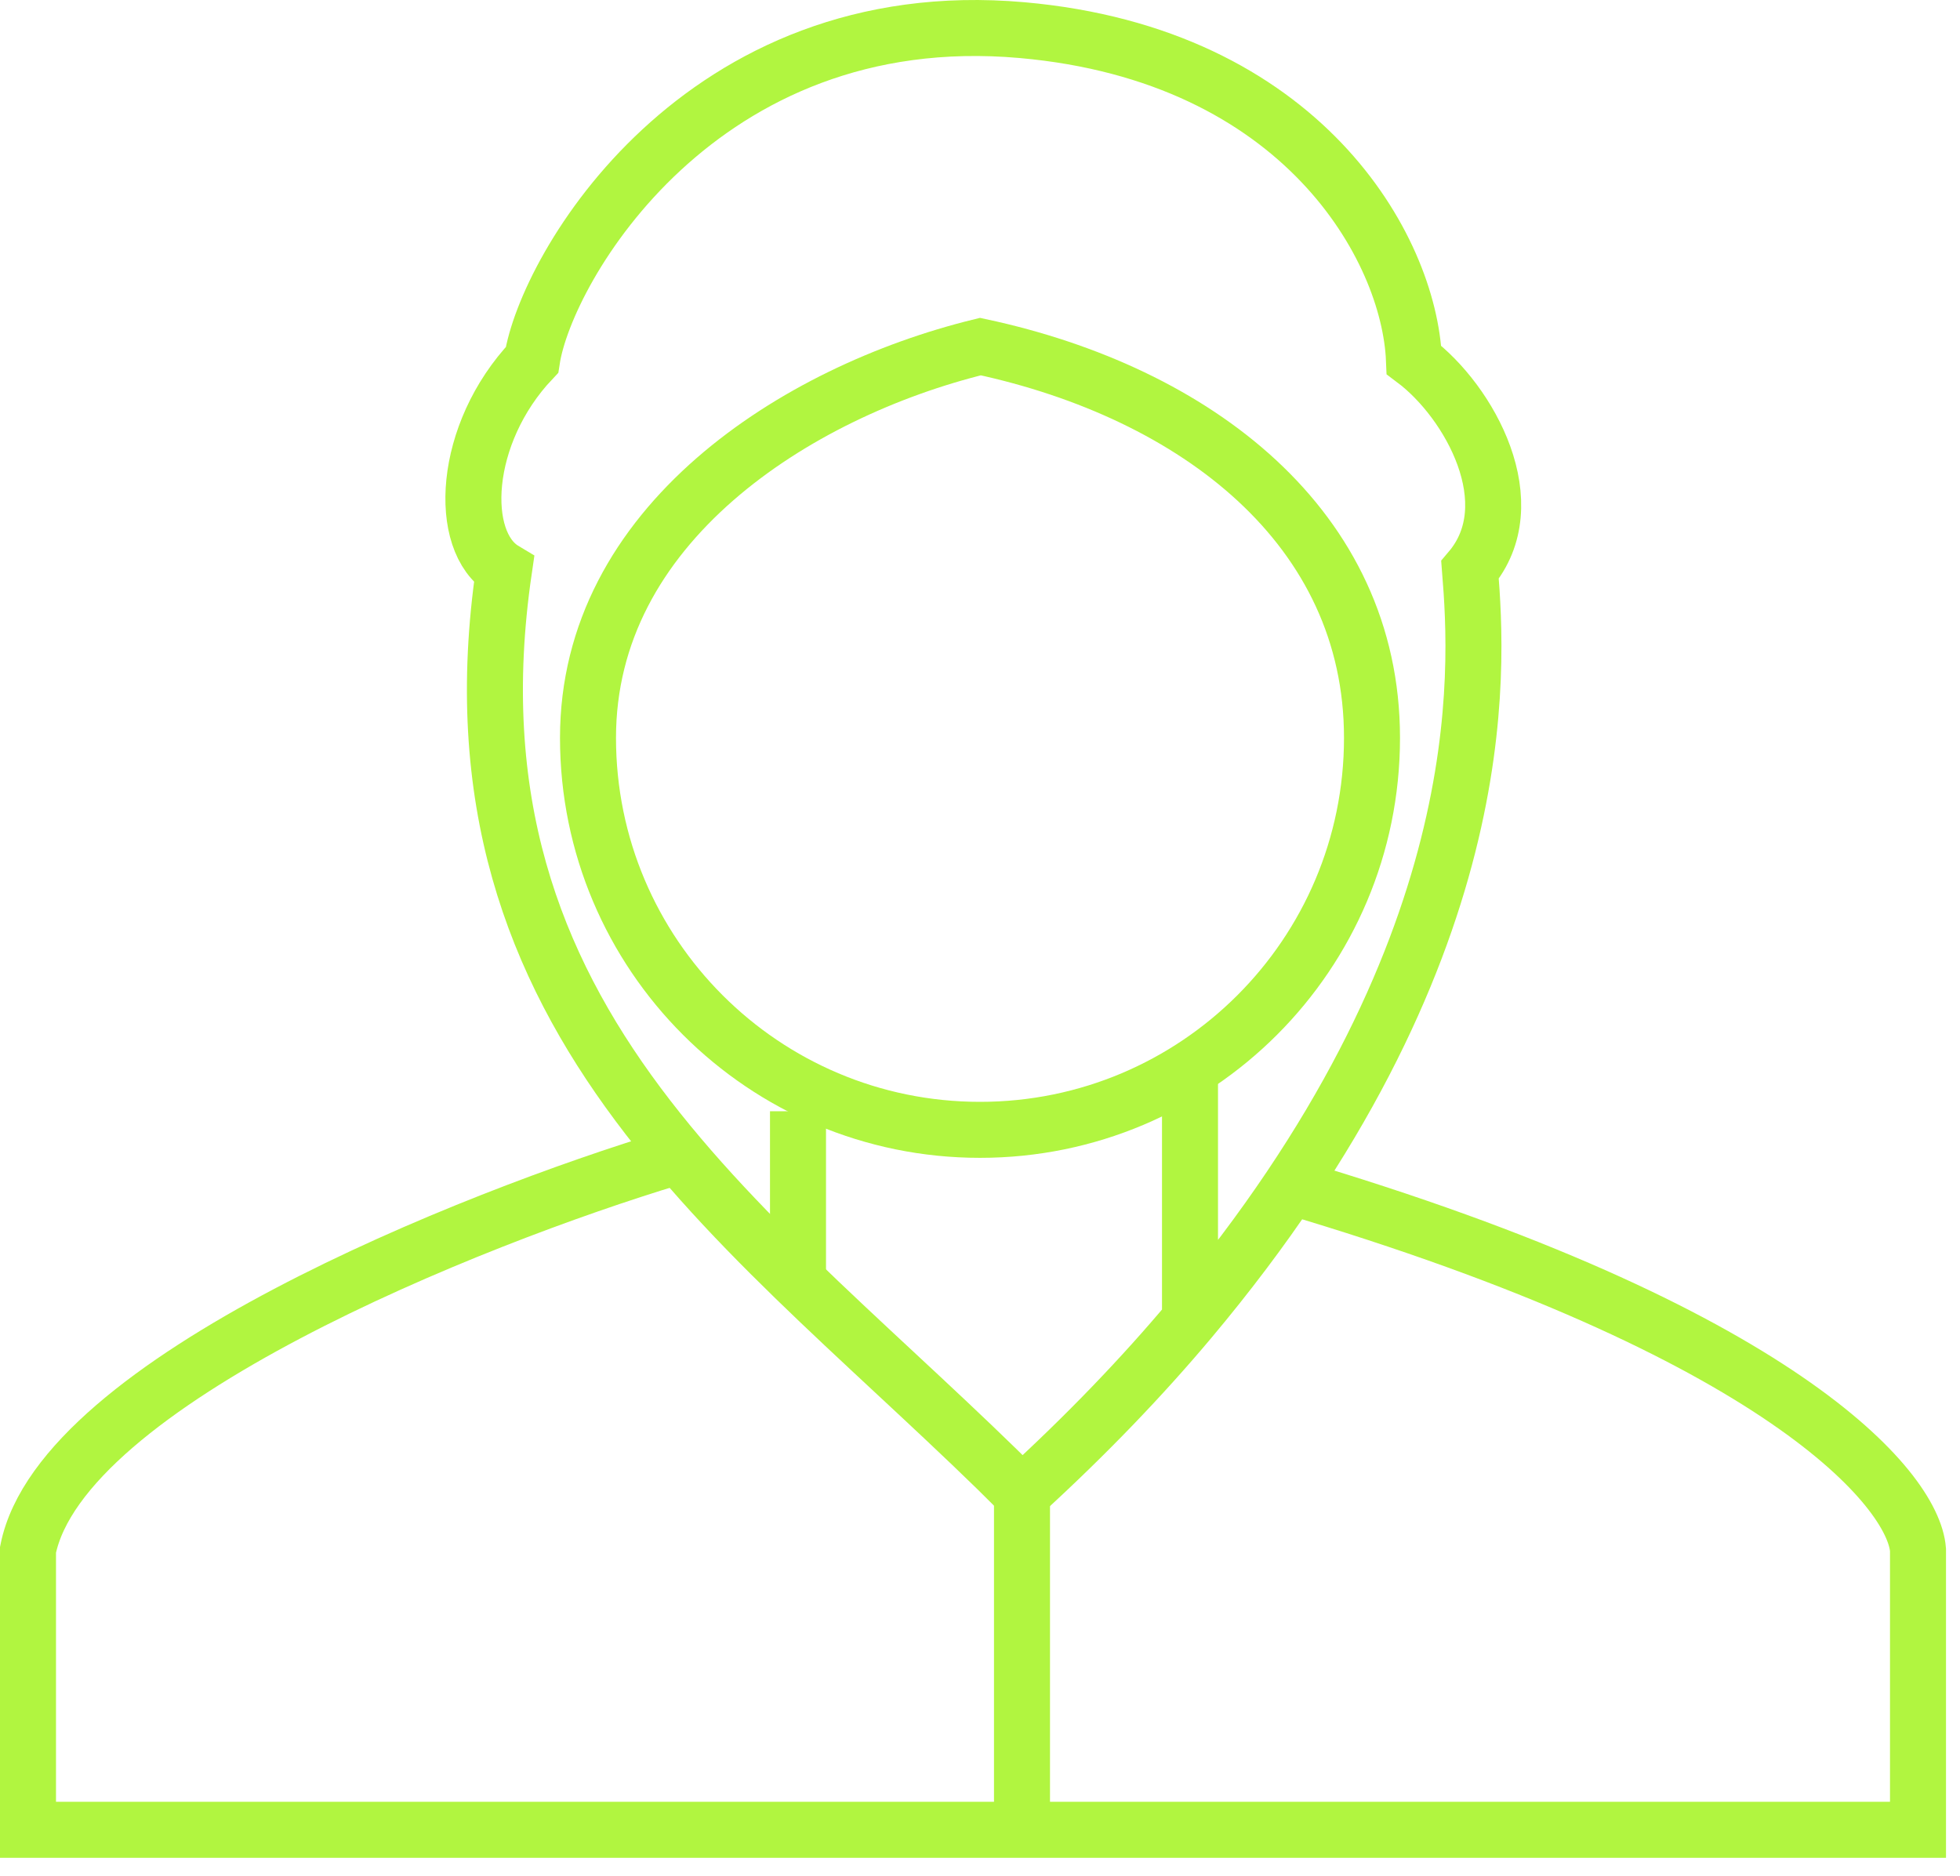 <svg width="70" height="67" viewBox="0 0 70 67" fill="none" xmlns="http://www.w3.org/2000/svg">
<path d="M42.5 38.69V47.139M42.5 47.139C53.454 34.088 52.789 23.966 52.5 20.355C54.5 18 52.499 14.355 50.499 12.855C50.333 8.855 46.5 1.962 36.5 1.076C25 0.057 19.5 9.575 19 12.855C16.5 15.5 16.333 19.355 18 20.355C15.6 36.755 26.999 43.855 36.499 53.355C38.832 51.223 40.815 49.146 42.5 47.139Z" stroke="#B1F540" stroke-width="2"/>
<path d="M28.5 39.69V45.69" stroke="#B1F540" stroke-width="2"/>
<path d="M24 41.354C16.833 43.521 2.2 49.354 1 55.354V65.354H36.5M46 42.354C63.6 47.554 68.333 53.187 68.5 55.354V65.354H36.5M36.5 65.354V53.075" stroke="#B1F540" stroke-width="2"/>
<path d="M49 26.354C49 34.086 42.732 40.354 35 40.354C27.268 40.354 21 34.086 21 26.354C21 22.569 22.817 19.487 25.532 17.118C28.203 14.788 31.701 13.19 35.015 12.379C42.721 14.029 49 18.844 49 26.354Z" stroke="#B1F540" stroke-width="2"/>
</svg>
